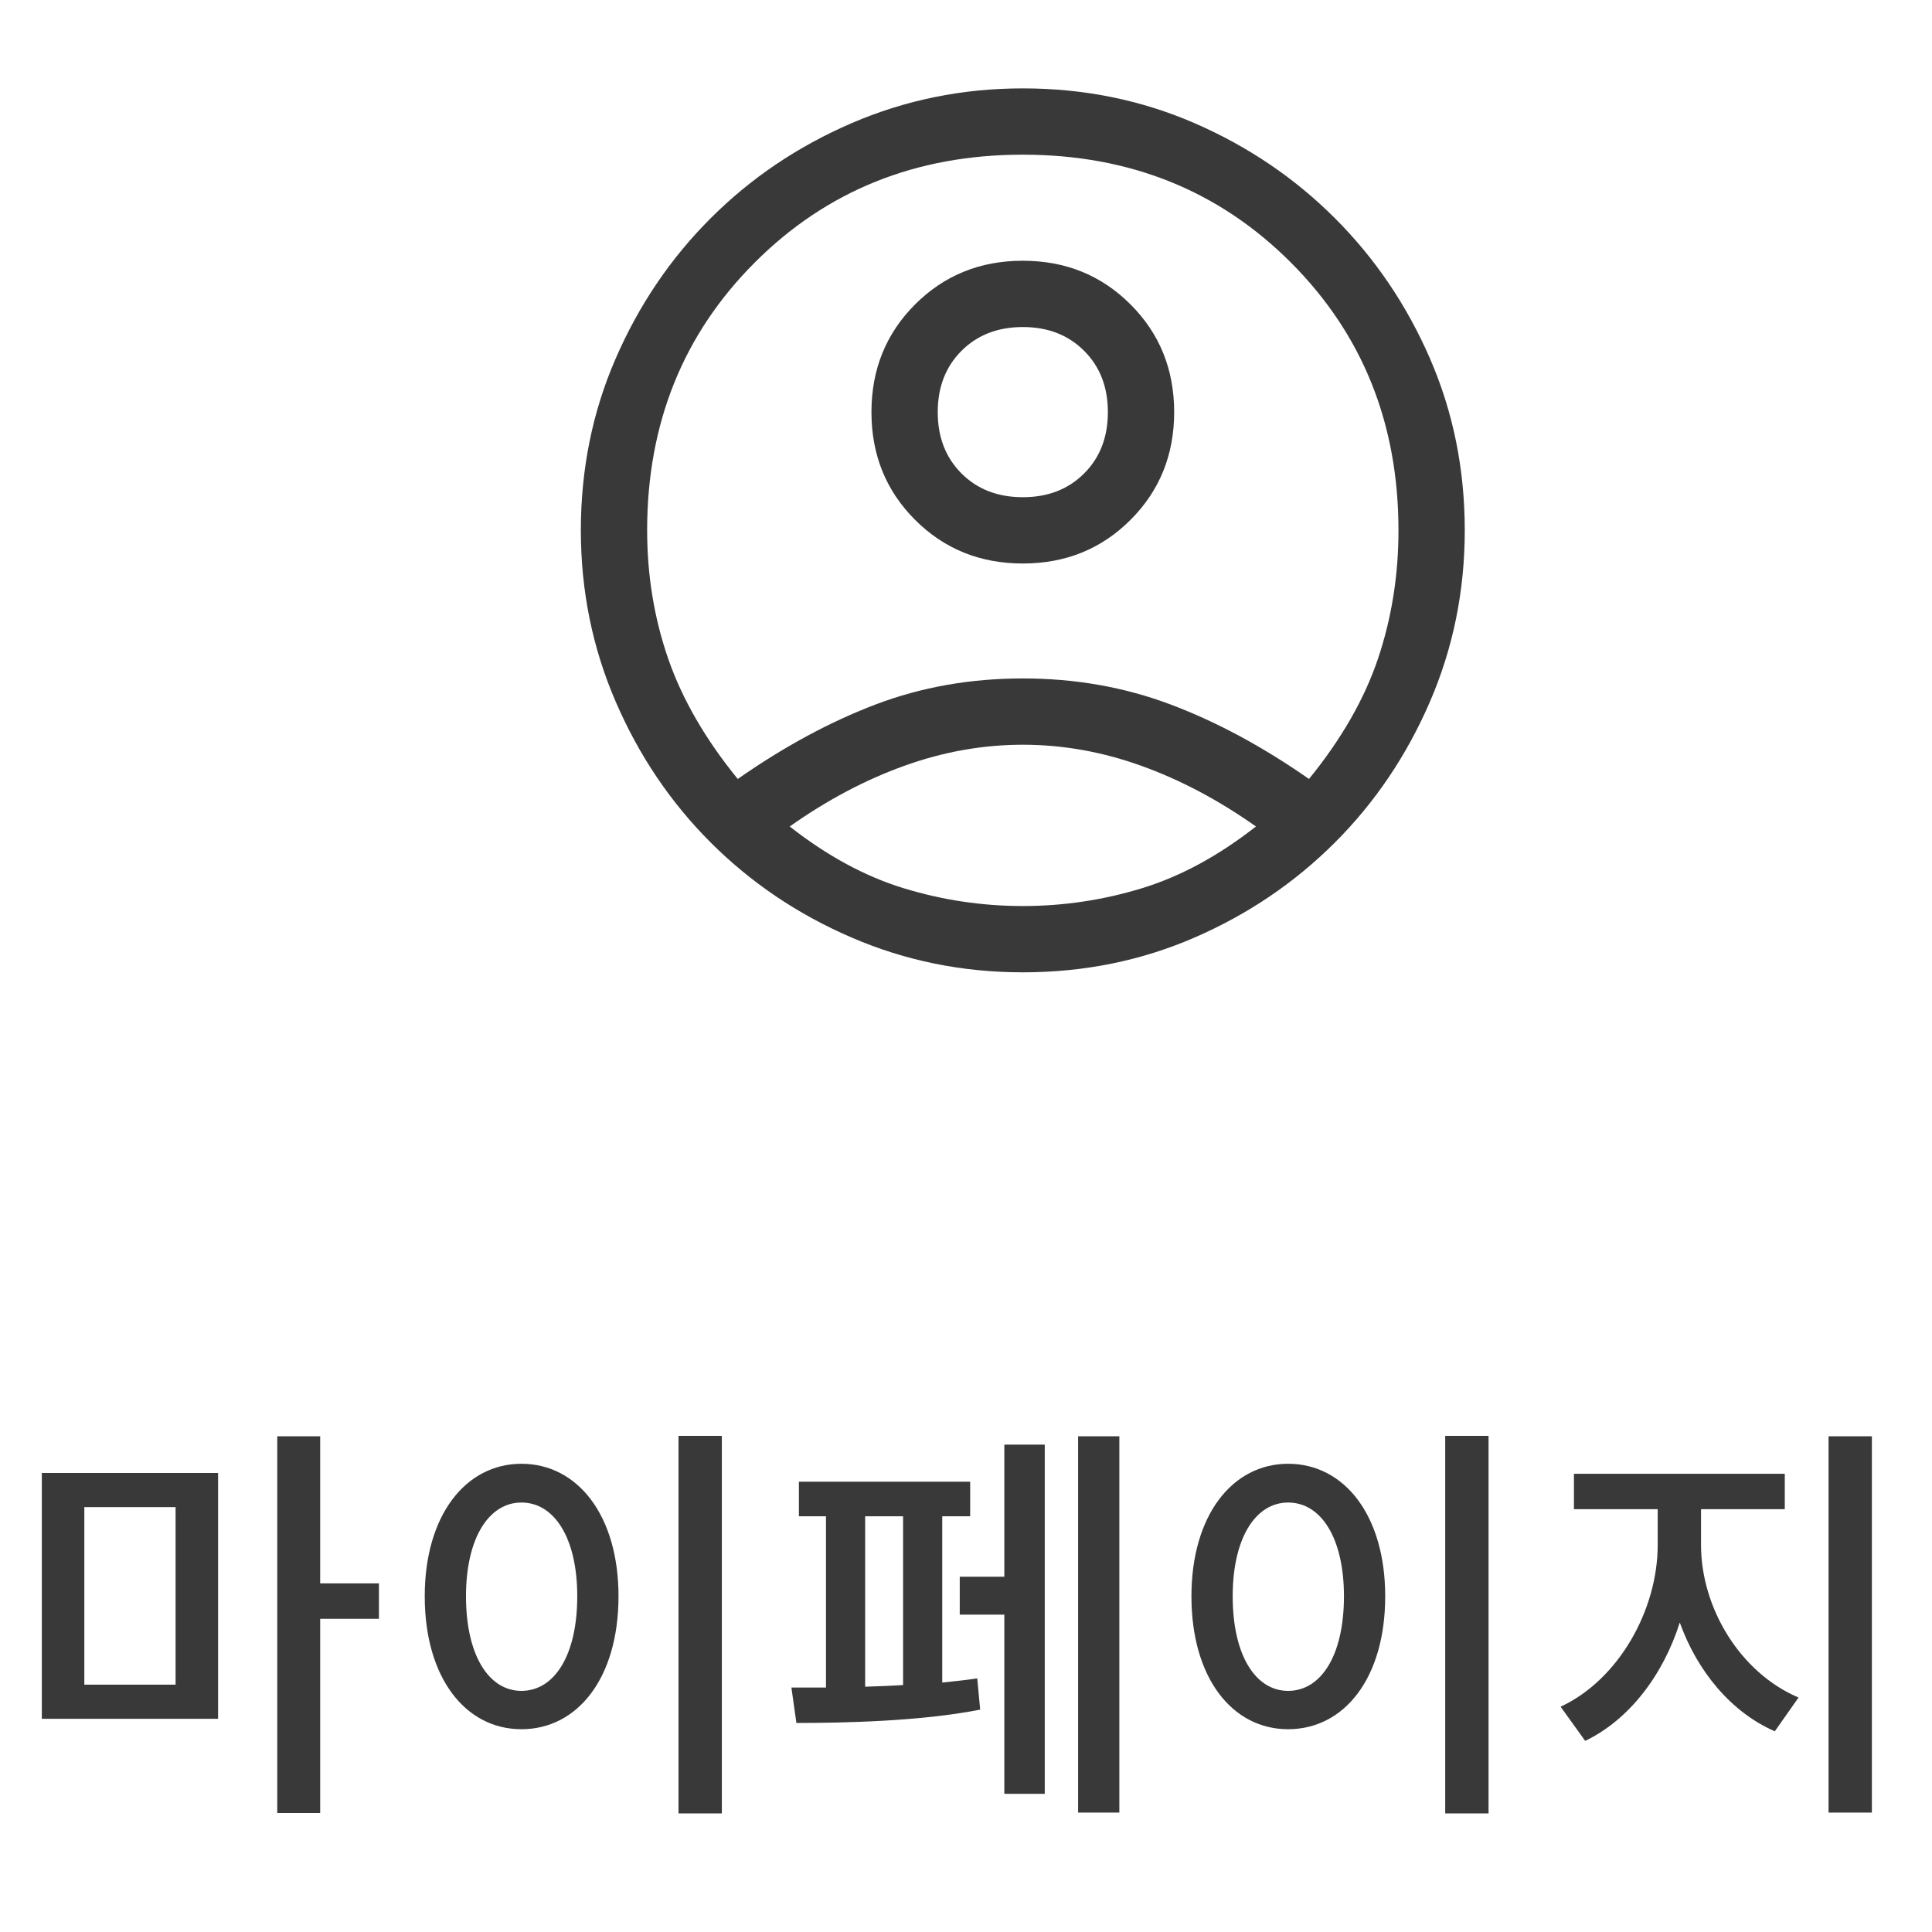 <svg width="51" height="51" viewBox="0 0 51 51" fill="none" xmlns="http://www.w3.org/2000/svg">
<path d="M19.475 20.563C20.7 19.707 21.915 19.051 23.12 18.594C24.326 18.137 25.619 17.909 27 17.909C28.38 17.909 29.678 18.137 30.893 18.594C32.109 19.051 33.329 19.707 34.554 20.563C35.409 19.513 36.017 18.453 36.377 17.384C36.736 16.314 36.916 15.186 36.916 14C36.916 11.181 35.968 8.823 34.073 6.927C32.177 5.031 29.819 4.083 27 4.083C24.18 4.083 21.823 5.031 19.927 6.927C18.031 8.823 17.083 11.181 17.083 14C17.083 15.186 17.268 16.314 17.637 17.384C18.007 18.453 18.619 19.513 19.475 20.563ZM27 14.875C25.872 14.875 24.924 14.491 24.156 13.723C23.388 12.955 23.004 12.007 23.004 10.879C23.004 9.752 23.388 8.804 24.156 8.036C24.924 7.268 25.872 6.883 27 6.883C28.128 6.883 29.075 7.268 29.843 8.036C30.611 8.804 30.995 9.752 30.995 10.879C30.995 12.007 30.611 12.955 29.843 13.723C29.075 14.491 28.128 14.875 27 14.875ZM27 25.667C25.405 25.667 23.898 25.361 22.479 24.748C21.059 24.136 19.82 23.299 18.76 22.24C17.7 21.18 16.864 19.94 16.252 18.521C15.639 17.102 15.333 15.595 15.333 14C15.333 12.386 15.639 10.874 16.252 9.465C16.864 8.055 17.7 6.82 18.76 5.761C19.82 4.701 21.059 3.865 22.479 3.252C23.898 2.64 25.405 2.333 27 2.333C28.614 2.333 30.125 2.64 31.535 3.252C32.945 3.865 34.179 4.701 35.239 5.761C36.299 6.82 37.135 8.055 37.748 9.465C38.36 10.874 38.666 12.386 38.666 14C38.666 15.595 38.36 17.102 37.748 18.521C37.135 19.94 36.299 21.18 35.239 22.24C34.179 23.299 32.945 24.136 31.535 24.748C30.125 25.361 28.614 25.667 27 25.667ZM27 23.917C28.069 23.917 29.114 23.761 30.135 23.45C31.156 23.139 32.162 22.595 33.154 21.817C32.162 21.117 31.151 20.582 30.12 20.213C29.09 19.843 28.05 19.659 27 19.659C25.95 19.659 24.909 19.843 23.879 20.213C22.848 20.582 21.837 21.117 20.846 21.817C21.837 22.595 22.843 23.139 23.864 23.45C24.885 23.761 25.93 23.917 27 23.917ZM27 13.125C27.661 13.125 28.2 12.916 28.618 12.498C29.037 12.08 29.245 11.54 29.245 10.879C29.245 10.218 29.037 9.679 28.618 9.261C28.2 8.843 27.661 8.633 27 8.633C26.339 8.633 25.799 8.843 25.381 9.261C24.963 9.679 24.754 10.218 24.754 10.879C24.754 11.54 24.963 12.08 25.381 12.498C25.799 12.916 26.339 13.125 27 13.125Z" fill="#393939"/>
<path d="M2.226 39.784H4.635V44.47H2.226V39.784ZM1.104 45.372H5.757V38.882H1.104V45.372ZM10.003 41.797H8.452V37.914H7.319V47.858H8.452V42.732H10.003V41.797ZM17.911 37.903V47.869H19.055V37.903H17.911ZM13.764 38.64C12.29 38.64 11.212 40.004 11.212 42.138C11.212 44.294 12.29 45.647 13.764 45.647C15.249 45.647 16.327 44.294 16.327 42.138C16.327 40.004 15.249 38.64 13.764 38.64ZM13.764 39.663C14.633 39.663 15.238 40.598 15.238 42.138C15.238 43.7 14.633 44.635 13.764 44.635C12.906 44.635 12.301 43.7 12.301 42.138C12.301 40.598 12.906 39.663 13.764 39.663ZM22.838 40.026H23.839V44.481C23.498 44.503 23.168 44.514 22.838 44.525V40.026ZM24.873 40.026H25.61V39.113H21.089V40.026H21.804V44.547C21.474 44.547 21.166 44.547 20.891 44.547L21.023 45.482C22.277 45.482 24.323 45.438 25.874 45.13L25.797 44.305C25.511 44.349 25.192 44.382 24.873 44.415V40.026ZM26.512 41.621H25.335V42.622H26.512V47.352H27.579V38.134H26.512V41.621ZM28.459 37.914V47.847H29.548V37.914H28.459ZM38.15 37.903V47.869H39.294V37.903H38.15ZM34.003 38.64C32.529 38.64 31.451 40.004 31.451 42.138C31.451 44.294 32.529 45.647 34.003 45.647C35.488 45.647 36.566 44.294 36.566 42.138C36.566 40.004 35.488 38.64 34.003 38.64ZM34.003 39.663C34.872 39.663 35.477 40.598 35.477 42.138C35.477 43.7 34.872 44.635 34.003 44.635C33.145 44.635 32.54 43.7 32.54 42.138C32.54 40.598 33.145 39.663 34.003 39.663ZM44.903 39.839H47.114V38.904H41.548V39.839H43.759V40.785C43.759 42.49 42.736 44.338 41.196 45.053L41.845 45.955C43.011 45.394 43.902 44.217 44.342 42.831C44.804 44.118 45.695 45.196 46.85 45.702L47.477 44.811C45.926 44.151 44.903 42.435 44.903 40.785V39.839ZM48.269 37.914V47.847H49.413V37.914H48.269Z" fill="#393939"/>
</svg>
